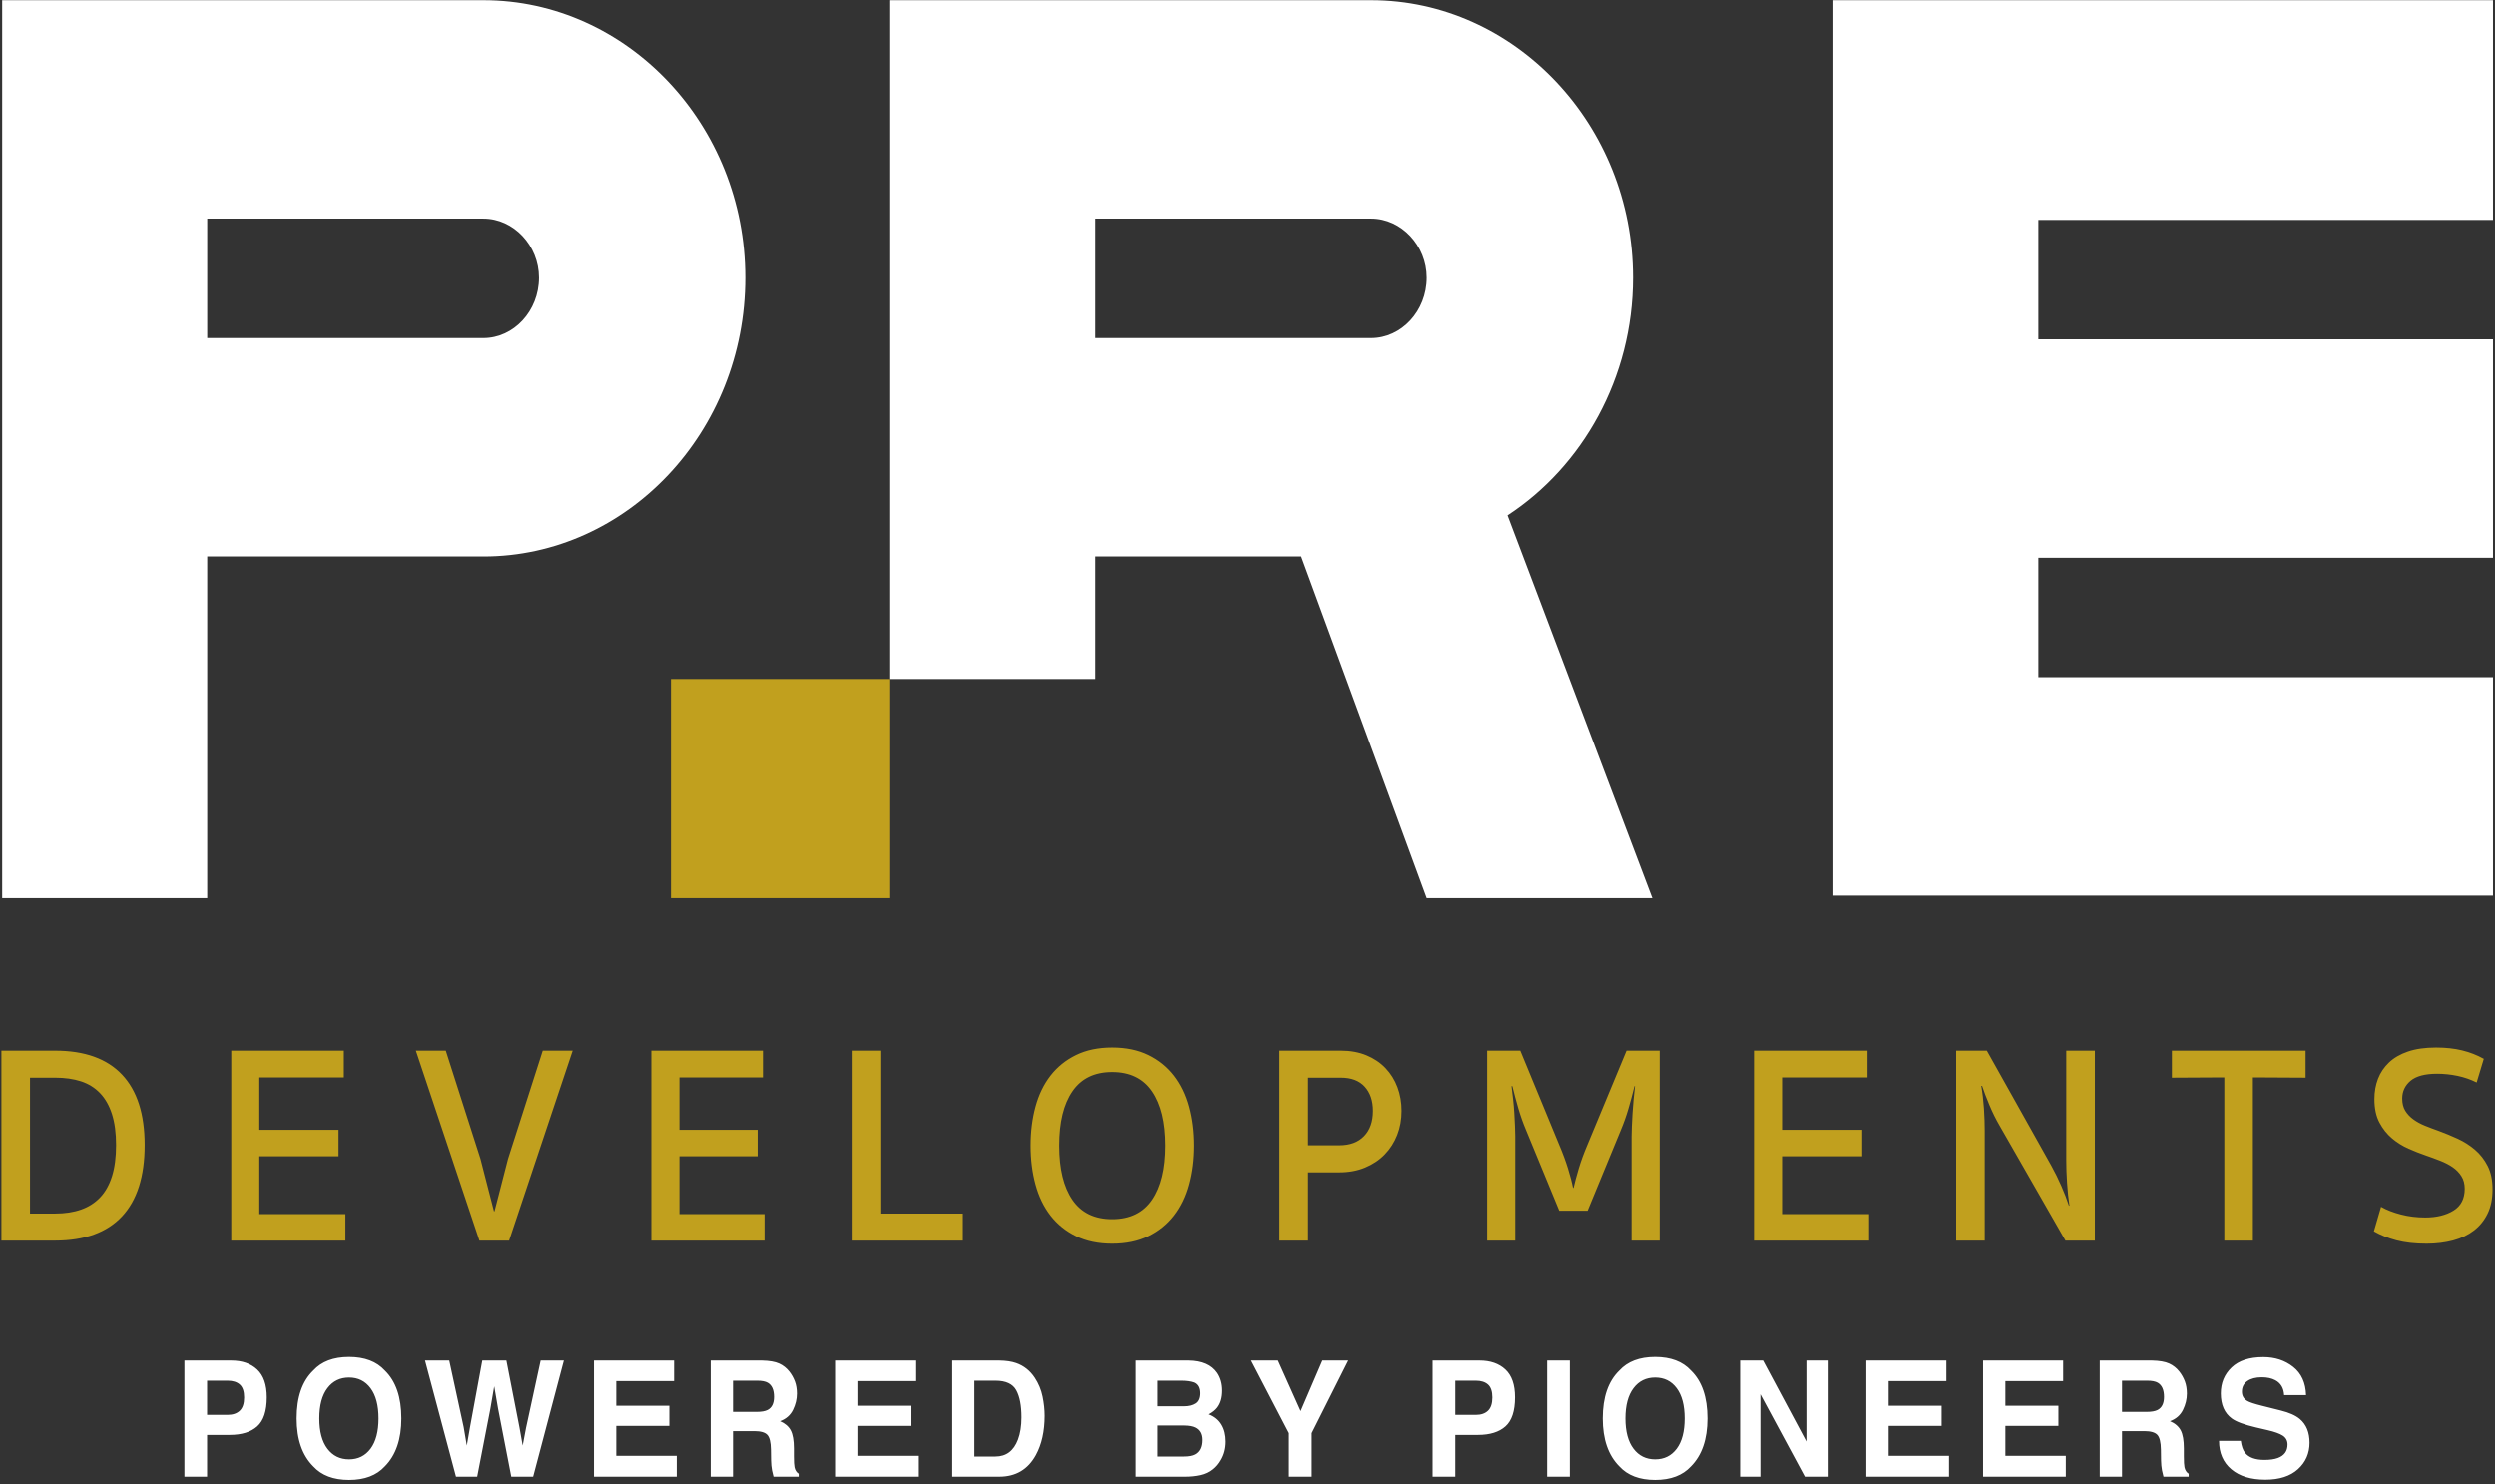 <?xml version="1.0" encoding="UTF-8"?>
<svg width="464px" height="276px" viewBox="0 0 464 276" version="1.1" xmlns="http://www.w3.org/2000/svg" xmlns:xlink="http://www.w3.org/1999/xlink">
    <rect x="0" y="0" width="464" height="276" fill="#333333" stroke="none"/>
    <!-- Generator: Sketch 64 (93537) - https://sketch.com -->
    <title>Group 116</title>
    <desc>Created with Sketch.</desc>
    <g id="Symbols" stroke="none" stroke-width="1" fill="none" fill-rule="evenodd">
        <g id="Artboard-2" transform="translate(-189, -160)">
            <g id="Group-116" transform="translate(189, 159.28)">
                <g id="Group-115">
                    <path d="M206.789,195.515 C209.349,195.515 211.582,195.979 213.485,196.905 C215.39,197.833 216.973,199.108 218.237,200.733 C219.501,202.36 220.437,204.291 221.044,206.53 C221.651,208.768 221.955,211.179 221.955,213.767 C221.955,216.355 221.651,218.766 221.044,221.005 C220.437,223.243 219.501,225.174 218.237,226.799 C216.973,228.423 215.39,229.701 213.485,230.627 C211.582,231.553 209.349,232.017 206.789,232.017 C204.228,232.017 201.995,231.553 200.092,230.627 C198.187,229.701 196.602,228.423 195.339,226.799 C194.075,225.174 193.14,223.243 192.533,221.005 C191.925,218.766 191.622,216.355 191.622,213.767 C191.622,211.179 191.925,208.768 192.533,206.53 C193.14,204.291 194.075,202.36 195.339,200.733 C196.602,199.108 198.187,197.833 200.092,196.905 C201.995,195.979 204.228,195.515 206.789,195.515 Z M453.053,195.515 C454.824,195.515 456.433,195.691 457.876,196.04 C459.322,196.39 460.667,196.915 461.915,197.614 L460.587,202.019 C459.472,201.461 458.279,201.048 457.017,200.786 C455.753,200.525 454.496,200.394 453.25,200.394 C450.983,200.394 449.334,200.832 448.299,201.704 C447.264,202.579 446.749,203.681 446.749,205.009 C446.749,205.919 446.939,206.679 447.315,207.29 C447.691,207.901 448.192,208.435 448.817,208.888 C449.441,209.344 450.161,209.736 450.983,210.07 C451.805,210.401 452.658,210.723 453.544,211.038 C454.694,211.46 455.859,211.94 457.041,212.481 C458.223,213.023 459.298,213.706 460.266,214.528 C461.235,215.349 462.022,216.355 462.63,217.542 C463.238,218.732 463.542,220.183 463.542,221.896 C463.542,223.643 463.238,225.148 462.63,226.404 C462.022,227.663 461.179,228.712 460.096,229.552 C459.01,230.392 457.713,231.011 456.204,231.414 C454.694,231.814 453.053,232.017 451.279,232.017 C449.113,232.017 447.243,231.806 445.666,231.387 C444.09,230.969 442.694,230.408 441.481,229.709 L442.809,225.148 C443.86,225.743 445.098,226.223 446.528,226.588 C447.955,226.956 449.457,227.14 451.034,227.14 C453.133,227.14 454.883,226.711 456.276,225.855 C457.673,224.998 458.37,223.643 458.37,221.792 C458.37,220.882 458.164,220.103 457.753,219.457 C457.343,218.809 456.809,218.26 456.153,217.804 C455.497,217.35 454.728,216.947 453.84,216.598 C452.952,216.248 452.05,215.917 451.132,215.603 C450.113,215.253 449.046,214.834 447.931,214.344 C446.816,213.855 445.789,213.215 444.852,212.428 C443.919,211.644 443.137,210.665 442.516,209.494 C441.891,208.323 441.577,206.863 441.577,205.113 C441.577,203.75 441.801,202.491 442.243,201.338 C442.686,200.183 443.369,199.17 444.287,198.295 C445.205,197.422 446.389,196.739 447.832,196.251 C449.276,195.76 451.015,195.515 453.053,195.515 Z M10.259,196.094 C15.741,196.094 19.887,197.58 22.693,200.552 C25.5,203.524 26.904,207.893 26.904,213.661 C26.904,219.501 25.5,223.924 22.693,226.93 C19.887,229.937 15.741,231.441 10.259,231.441 L0.263,231.441 L0.263,196.094 L10.259,196.094 Z M63.935,196.094 L63.935,201.075 L48.226,201.075 L48.226,210.83 L62.951,210.83 L62.951,215.76 L48.226,215.76 L48.226,226.511 L64.231,226.511 L64.231,231.441 L43.007,231.441 L43.007,196.094 L63.935,196.094 Z M82.893,196.094 L89.343,216.232 L91.855,225.986 L91.954,225.986 L94.465,216.232 L100.916,196.094 L106.481,196.094 L94.661,231.441 L89.146,231.441 L77.328,196.094 L82.893,196.094 Z M142.033,196.094 L142.033,201.075 L126.324,201.075 L126.324,210.83 L141.049,210.83 L141.049,215.76 L126.324,215.76 L126.324,226.511 L142.329,226.511 L142.329,231.441 L121.105,231.441 L121.105,196.094 L142.033,196.094 Z M163.848,196.094 L163.848,226.404 L179.015,226.404 L179.015,231.441 L158.53,231.441 L158.53,196.094 L163.848,196.094 Z M249.385,196.094 C251.156,196.094 252.741,196.382 254.134,196.958 C255.531,197.535 256.711,198.332 257.682,199.346 C258.647,200.36 259.389,201.547 259.896,202.91 C260.405,204.273 260.659,205.743 260.659,207.317 C260.659,208.926 260.389,210.42 259.848,211.801 C259.306,213.181 258.535,214.389 257.532,215.419 C256.532,216.451 255.318,217.262 253.888,217.857 C252.461,218.452 250.86,218.748 249.086,218.748 L243.276,218.748 L243.276,231.441 L237.959,231.441 L237.959,196.094 L249.385,196.094 Z M282.721,196.093 L289.961,213.66 C290.617,215.2 291.156,216.659 291.583,218.041 C292.01,219.423 292.325,220.62 292.519,221.634 L292.618,221.634 C292.847,220.62 293.168,219.423 293.578,218.041 C293.989,216.659 294.523,215.2 295.179,213.66 L302.467,196.093 L308.624,196.093 L308.624,231.44 L303.401,231.44 L303.401,212.036 C303.401,211.51 303.417,210.881 303.452,210.147 C303.484,209.413 303.526,208.626 303.574,207.789 C303.625,206.948 303.689,206.092 303.772,205.217 C303.854,204.345 303.945,203.504 304.041,202.701 L303.945,202.701 C303.582,204.169 303.206,205.577 302.811,206.922 C302.419,208.269 301.942,209.605 301.384,210.934 L295.227,225.881 L289.961,225.881 L283.804,210.934 C283.244,209.605 282.769,208.269 282.374,206.922 C281.982,205.577 281.606,204.169 281.243,202.701 L281.094,202.701 C281.195,203.504 281.291,204.345 281.392,205.217 C281.488,206.092 281.563,206.948 281.611,207.789 C281.662,208.626 281.702,209.413 281.734,210.147 C281.766,210.881 281.785,211.51 281.785,212.036 L281.785,231.44 L276.564,231.44 L276.564,196.093 L282.721,196.093 Z M347.279,196.094 L347.279,201.075 L331.569,201.075 L331.569,210.83 L346.292,210.83 L346.292,215.76 L331.569,215.76 L331.569,226.511 L347.572,226.511 L347.572,231.441 L326.348,231.441 L326.348,196.094 L347.279,196.094 Z M369.485,196.094 L381.5,217.542 C382.156,218.732 382.776,219.981 383.349,221.293 C383.923,222.603 384.392,223.819 384.752,224.937 L384.851,224.937 C384.654,223.609 384.503,222.203 384.408,220.717 C384.31,219.231 384.259,217.822 384.259,216.494 L384.259,196.094 L389.577,196.094 L389.577,231.441 L384.111,231.441 L371.849,210.043 C371.161,208.856 370.536,207.597 369.981,206.266 C369.421,204.94 368.962,203.732 368.599,202.649 L368.452,202.649 C368.682,203.977 368.844,205.386 368.945,206.871 C369.041,208.357 369.092,209.747 369.092,211.038 L369.092,231.441 L363.776,231.441 L363.776,196.094 L369.485,196.094 Z M428.774,196.094 L428.774,201.128 L418.976,201.075 L418.976,231.441 L413.657,231.441 L413.657,201.075 L403.909,201.128 L403.909,196.094 L428.774,196.094 Z M206.789,200.079 C203.505,200.079 201.043,201.277 199.402,203.67 C197.76,206.065 196.94,209.432 196.94,213.767 C196.94,218.102 197.76,221.466 199.402,223.862 C201.043,226.257 203.505,227.455 206.789,227.455 C210.07,227.455 212.533,226.257 214.175,223.862 C215.816,221.466 216.637,218.102 216.637,213.767 C216.637,209.432 215.816,206.065 214.175,203.67 C212.533,201.277 210.07,200.079 206.789,200.079 Z M10.259,201.128 L5.581,201.128 L5.581,226.405 L10.259,226.405 C12.065,226.405 13.665,226.162 15.061,225.671 C16.456,225.183 17.638,224.431 18.607,223.417 C19.575,222.403 20.313,221.093 20.822,219.485 C21.33,217.876 21.585,215.934 21.585,213.661 C21.585,211.425 21.33,209.51 20.822,207.92 C20.313,206.33 19.575,205.026 18.607,204.012 C17.638,202.998 16.456,202.265 15.061,201.808 C13.665,201.355 12.065,201.128 10.259,201.128 Z M249.385,201.128 L243.276,201.128 L243.276,213.714 L249.086,213.714 C251.058,213.714 252.592,213.146 253.691,212.009 C254.792,210.873 255.342,209.31 255.342,207.317 C255.342,205.428 254.832,203.926 253.816,202.806 C252.797,201.688 251.322,201.128 249.385,201.128 Z M165.51,126.989 L165.51,167.749 L124.75,167.749 L124.75,126.989 L165.51,126.989 Z" id="Combined-Shape" fill="#C1A01E"></path>
                    <path d="M64.906,253.071 C67.808,253.071 70.026,253.914 71.56,255.594 C73.608,257.582 74.633,260.554 74.633,264.518 C74.633,268.399 73.608,271.374 71.56,273.439 C70.026,275.119 67.808,275.962 64.906,275.962 C62.004,275.962 59.786,275.119 58.252,273.439 C56.194,271.374 55.165,268.399 55.165,264.518 C55.165,260.554 56.194,257.582 58.252,255.594 C59.786,253.914 62.004,253.071 64.906,253.071 Z M307.784,253.071 C310.684,253.071 312.901,253.914 314.438,255.594 C316.486,257.582 317.511,260.554 317.511,264.518 C317.511,268.399 316.486,271.374 314.438,273.439 C312.901,275.119 310.684,275.962 307.784,275.962 C304.882,275.962 302.662,275.119 301.129,273.439 C299.072,271.374 298.042,268.399 298.042,264.518 C298.042,260.554 299.072,257.582 301.129,255.594 C302.662,253.914 304.882,253.071 307.784,253.071 Z M420.916,253.1 C423.082,253.1 424.929,253.706 426.46,254.914 C427.988,256.12 428.791,257.875 428.866,260.172 L424.787,260.172 C424.71,258.873 424.166,257.948 423.147,257.401 C422.469,257.038 421.626,256.856 420.62,256.856 C419.5,256.856 418.606,257.091 417.936,257.561 C417.267,258.03 416.933,258.686 416.933,259.527 C416.933,260.3 417.262,260.877 417.923,261.258 C418.345,261.514 419.246,261.81 420.62,262.154 L424.184,263.051 C425.745,263.44 426.916,263.963 427.698,264.619 C428.906,265.636 429.512,267.108 429.512,269.037 C429.512,271.011 428.797,272.652 427.361,273.959 C425.926,275.264 423.899,275.917 421.282,275.917 C418.609,275.917 416.504,275.274 414.973,273.988 C413.441,272.703 412.678,270.934 412.678,268.685 L416.728,268.685 C416.859,269.672 417.118,270.411 417.502,270.899 C418.206,271.79 419.409,272.233 421.116,272.233 C422.138,272.233 422.968,272.116 423.605,271.881 C424.817,271.433 425.419,270.595 425.419,269.373 C425.419,268.658 425.123,268.106 424.531,267.714 C423.939,267.335 422.997,266.996 421.711,266.703 L419.513,266.188 C417.352,265.681 415.869,265.129 415.058,264.531 C413.692,263.534 413.007,261.973 413.007,259.85 C413.007,257.913 413.676,256.304 415.015,255.024 C416.355,253.741 418.321,253.1 420.916,253.1 Z M328.032,253.732 L336.094,268.813 L336.094,253.732 L340.047,253.732 L340.047,275.359 L335.806,275.359 L327.539,260.014 L327.539,275.359 L323.585,275.359 L323.585,253.732 L328.032,253.732 Z M361.952,253.732 L361.952,257.56 L351.204,257.56 L351.204,262.154 L361.069,262.154 L361.069,265.91 L351.204,265.91 L351.204,271.469 L362.446,271.469 L362.446,275.359 L347.058,275.359 L347.058,253.732 L361.952,253.732 Z M83.538,253.732 L86.219,266.118 L86.803,269.565 L87.389,266.187 L89.683,253.732 L94.161,253.732 L96.574,266.115 L97.191,269.565 L97.818,266.249 L100.525,253.732 L104.845,253.732 L99.132,275.359 L95.069,275.359 L92.618,262.711 L91.901,258.529 L91.185,262.711 L88.732,275.359 L84.792,275.359 L79.034,253.732 L83.538,253.732 Z M125.33,253.732 L125.33,257.56 L114.583,257.56 L114.583,262.154 L124.447,262.154 L124.447,265.91 L114.583,265.91 L114.583,271.469 L125.825,271.469 L125.825,275.359 L110.436,275.359 L110.436,253.732 L125.33,253.732 Z M141.848,253.732 C143.235,253.761 144.304,253.945 145.052,254.289 C145.799,254.631 146.433,255.135 146.953,255.799 C147.382,256.349 147.722,256.954 147.973,257.619 C148.224,258.286 148.349,259.043 148.349,259.894 C148.349,260.921 148.107,261.93 147.62,262.925 C147.133,263.917 146.329,264.619 145.208,265.03 C146.146,265.43 146.809,266.001 147.2,266.74 C147.59,267.479 147.785,268.604 147.785,270.12 L147.785,271.573 C147.785,272.56 147.822,273.23 147.897,273.582 C148.009,274.142 148.271,274.553 148.68,274.815 L148.68,275.359 L143.997,275.359 C143.868,274.879 143.776,274.495 143.721,274.201 C143.61,273.593 143.55,272.971 143.542,272.336 L143.514,270.328 C143.497,268.946 143.273,268.028 142.843,267.569 C142.412,267.108 141.607,266.878 140.425,266.878 L136.282,266.878 L136.282,275.359 L132.135,275.359 L132.135,253.732 L141.848,253.732 Z M170.338,253.732 L170.338,257.56 L159.591,257.56 L159.591,262.154 L169.455,262.154 L169.455,265.91 L159.591,265.91 L159.591,271.469 L170.833,271.469 L170.833,275.359 L155.444,275.359 L155.444,253.732 L170.338,253.732 Z M185.8,253.732 C187.059,253.751 188.108,253.908 188.944,254.201 C190.369,254.7 191.522,255.615 192.405,256.944 C193.112,258.022 193.595,259.185 193.853,260.436 C194.11,261.69 194.238,262.882 194.238,264.016 C194.238,266.892 193.696,269.33 192.612,271.325 C191.141,274.014 188.871,275.359 185.8,275.359 L177.045,275.359 L177.045,253.732 L185.8,253.732 Z M220.954,253.732 C223.431,253.769 225.185,254.537 226.219,256.034 C226.839,256.954 227.15,258.053 227.15,259.337 C227.15,260.658 226.838,261.719 226.21,262.522 C225.859,262.971 225.344,263.382 224.661,263.755 C225.696,264.154 226.48,264.789 227.006,265.659 C227.535,266.531 227.798,267.589 227.798,268.829 C227.798,270.111 227.495,271.262 226.893,272.277 C226.511,272.952 226.03,273.522 225.456,273.979 C224.806,274.509 224.042,274.87 223.161,275.065 C222.28,275.26 221.322,275.36 220.292,275.36 L211.142,275.36 L211.142,253.732 L220.954,253.732 Z M43.013,253.732 C45.024,253.732 46.626,254.29 47.821,255.405 C49.016,256.52 49.614,258.246 49.614,260.583 C49.614,263.136 49.019,264.942 47.831,265.998 C46.642,267.055 44.944,267.583 42.738,267.583 L38.51,267.583 L38.51,275.359 L34.295,275.359 L34.295,253.732 L43.013,253.732 Z M237.688,253.732 L241.903,263.152 L245.942,253.732 L250.749,253.732 L243.957,267.249 L243.957,275.359 L239.716,275.359 L239.716,267.249 L232.689,253.732 L237.688,253.732 Z M275.145,253.732 C277.156,253.732 278.759,254.29 279.955,255.405 C281.15,256.52 281.747,258.246 281.747,260.583 C281.747,263.136 281.15,264.942 279.963,265.998 C278.775,267.055 277.076,267.583 274.87,267.583 L270.642,267.583 L270.642,275.359 L266.427,275.359 L266.427,253.732 L275.145,253.732 Z M291.928,253.732 L291.928,275.359 L287.71,275.359 L287.71,253.732 L291.928,253.732 Z M400.197,253.732 C401.584,253.761 402.652,253.945 403.399,254.289 C404.147,254.631 404.781,255.135 405.3,255.799 C405.731,256.349 406.07,256.954 406.322,257.619 C406.572,258.286 406.697,259.043 406.697,259.894 C406.697,260.921 406.454,261.93 405.966,262.925 C405.481,263.917 404.675,264.619 403.555,265.03 C404.493,265.43 405.156,266.001 405.548,266.74 C405.94,267.479 406.132,268.604 406.132,270.12 L406.132,271.573 C406.132,272.56 406.168,273.23 406.243,273.582 C406.356,274.142 406.618,274.553 407.027,274.815 L407.027,275.359 L402.344,275.359 C402.216,274.879 402.125,274.495 402.068,274.201 C401.959,273.593 401.897,272.971 401.889,272.336 L401.863,270.328 C401.844,268.946 401.62,268.028 401.192,267.569 C400.759,267.108 399.954,266.878 398.774,266.878 L394.628,266.878 L394.628,275.359 L390.483,275.359 L390.483,253.732 L400.197,253.732 Z M383.678,253.732 L383.678,257.56 L372.93,257.56 L372.93,262.154 L382.795,262.154 L382.795,265.91 L372.93,265.91 L372.93,271.469 L384.172,271.469 L384.172,275.359 L368.784,275.359 L368.784,253.732 L383.678,253.732 Z M64.906,256.902 C63.224,256.902 61.884,257.56 60.884,258.881 C59.882,260.201 59.382,262.08 59.382,264.518 C59.382,266.951 59.882,268.829 60.884,270.152 C61.884,271.47 63.224,272.131 64.906,272.131 C66.587,272.131 67.921,271.47 68.908,270.152 C69.895,268.829 70.389,266.951 70.389,264.518 C70.389,262.09 69.895,260.215 68.908,258.889 C67.921,257.563 66.587,256.902 64.906,256.902 Z M307.784,256.902 C306.101,256.902 304.759,257.56 303.762,258.881 C302.759,260.201 302.257,262.08 302.257,264.518 C302.257,266.951 302.759,268.829 303.762,270.152 C304.759,271.47 306.101,272.131 307.784,272.131 C309.465,272.131 310.799,271.47 311.786,270.152 C312.773,268.829 313.264,266.951 313.264,264.518 C313.264,262.09 312.773,260.215 311.786,258.889 C310.799,257.563 309.465,256.902 307.784,256.902 Z M185.084,257.488 L181.165,257.488 L181.165,271.603 L185.084,271.603 C187.089,271.603 188.487,270.552 189.277,268.45 C189.71,267.294 189.927,265.921 189.927,264.325 C189.927,262.124 189.602,260.433 188.953,259.257 C188.305,258.078 187.015,257.488 185.084,257.488 Z M220.19,265.836 L215.192,265.836 L215.192,271.603 L220.123,271.603 C221.002,271.603 221.689,271.476 222.178,271.221 C223.067,270.752 223.513,269.853 223.513,268.522 C223.513,267.397 223.083,266.625 222.22,266.204 C221.738,265.969 221.061,265.846 220.19,265.836 Z M42.334,257.488 L38.51,257.488 L38.51,263.856 L42.334,263.856 C43.302,263.856 44.054,263.597 44.592,263.077 C45.13,262.56 45.398,261.738 45.398,260.612 C45.398,259.489 45.13,258.686 44.592,258.206 C44.054,257.728 43.302,257.488 42.334,257.488 Z M274.464,257.488 L270.642,257.488 L270.642,263.856 L274.464,263.856 C275.435,263.856 276.188,263.597 276.724,263.077 C277.26,262.56 277.53,261.738 277.53,260.612 C277.53,259.489 277.26,258.686 276.724,258.206 C276.188,257.728 275.435,257.488 274.464,257.488 Z M140.965,257.488 L136.282,257.488 L136.282,263.298 L140.848,263.298 C141.755,263.298 142.435,263.181 142.889,262.946 C143.692,262.535 144.093,261.722 144.093,260.511 C144.093,259.198 143.705,258.318 142.929,257.869 C142.492,257.613 141.837,257.488 140.965,257.488 Z M399.312,257.488 L394.628,257.488 L394.628,263.298 L399.195,263.298 C400.103,263.298 400.783,263.181 401.236,262.946 C402.039,262.535 402.44,261.722 402.44,260.511 C402.44,259.198 402.053,258.318 401.276,257.869 C400.839,257.613 400.185,257.488 399.312,257.488 Z M219.608,257.488 L215.192,257.488 L215.192,262.255 L220.127,262.255 C221.01,262.255 221.725,262.077 222.275,261.721 C222.825,261.365 223.1,260.729 223.1,259.82 C223.1,258.815 222.737,258.147 222.008,257.825 C221.381,257.601 220.582,257.488 219.608,257.488 Z" id="Combined-Shape" fill="#FFFFFF"></path>
                    <path d="M89.901,0.758 C116.592,0.758 138.575,23.932 138.575,52.362 C138.575,81.029 116.592,104.204 89.901,104.204 L38.535,104.204 L38.535,167.75 L0.404,167.75 L0.404,0.758 L89.901,0.758 Z M255.007,0.758 C281.698,0.758 303.681,23.932 303.681,52.362 C303.681,70.995 294.26,87.478 280.353,96.557 L280.353,96.557 L307.269,167.749 L265.325,167.749 L241.997,104.204 L203.641,104.204 L203.641,126.989 L165.51,126.989 L165.51,0.758 Z M463.627,0.758 L463.627,41.609 L379.065,41.609 L379.065,63.828 L463.627,63.828 L463.627,104.442 L379.065,104.442 L379.065,126.66 L463.627,126.66 L463.627,167.274 L340.934,167.274 L340.934,0.758 L463.627,0.758 Z M255.007,41.371 L203.641,41.371 L203.641,63.59 L255.007,63.59 C260.615,63.59 265.325,58.573 265.325,52.362 C265.325,46.389 260.615,41.371 255.007,41.371 L255.007,41.371 Z M89.901,41.372 L38.535,41.372 L38.535,63.59 L89.901,63.59 C95.509,63.59 100.219,58.573 100.219,52.362 C100.219,46.389 95.509,41.372 89.901,41.372 Z" id="Combined-Shape" fill="#FFFFFF"></path>
                </g>
            </g>
        </g>
    </g>
</svg>